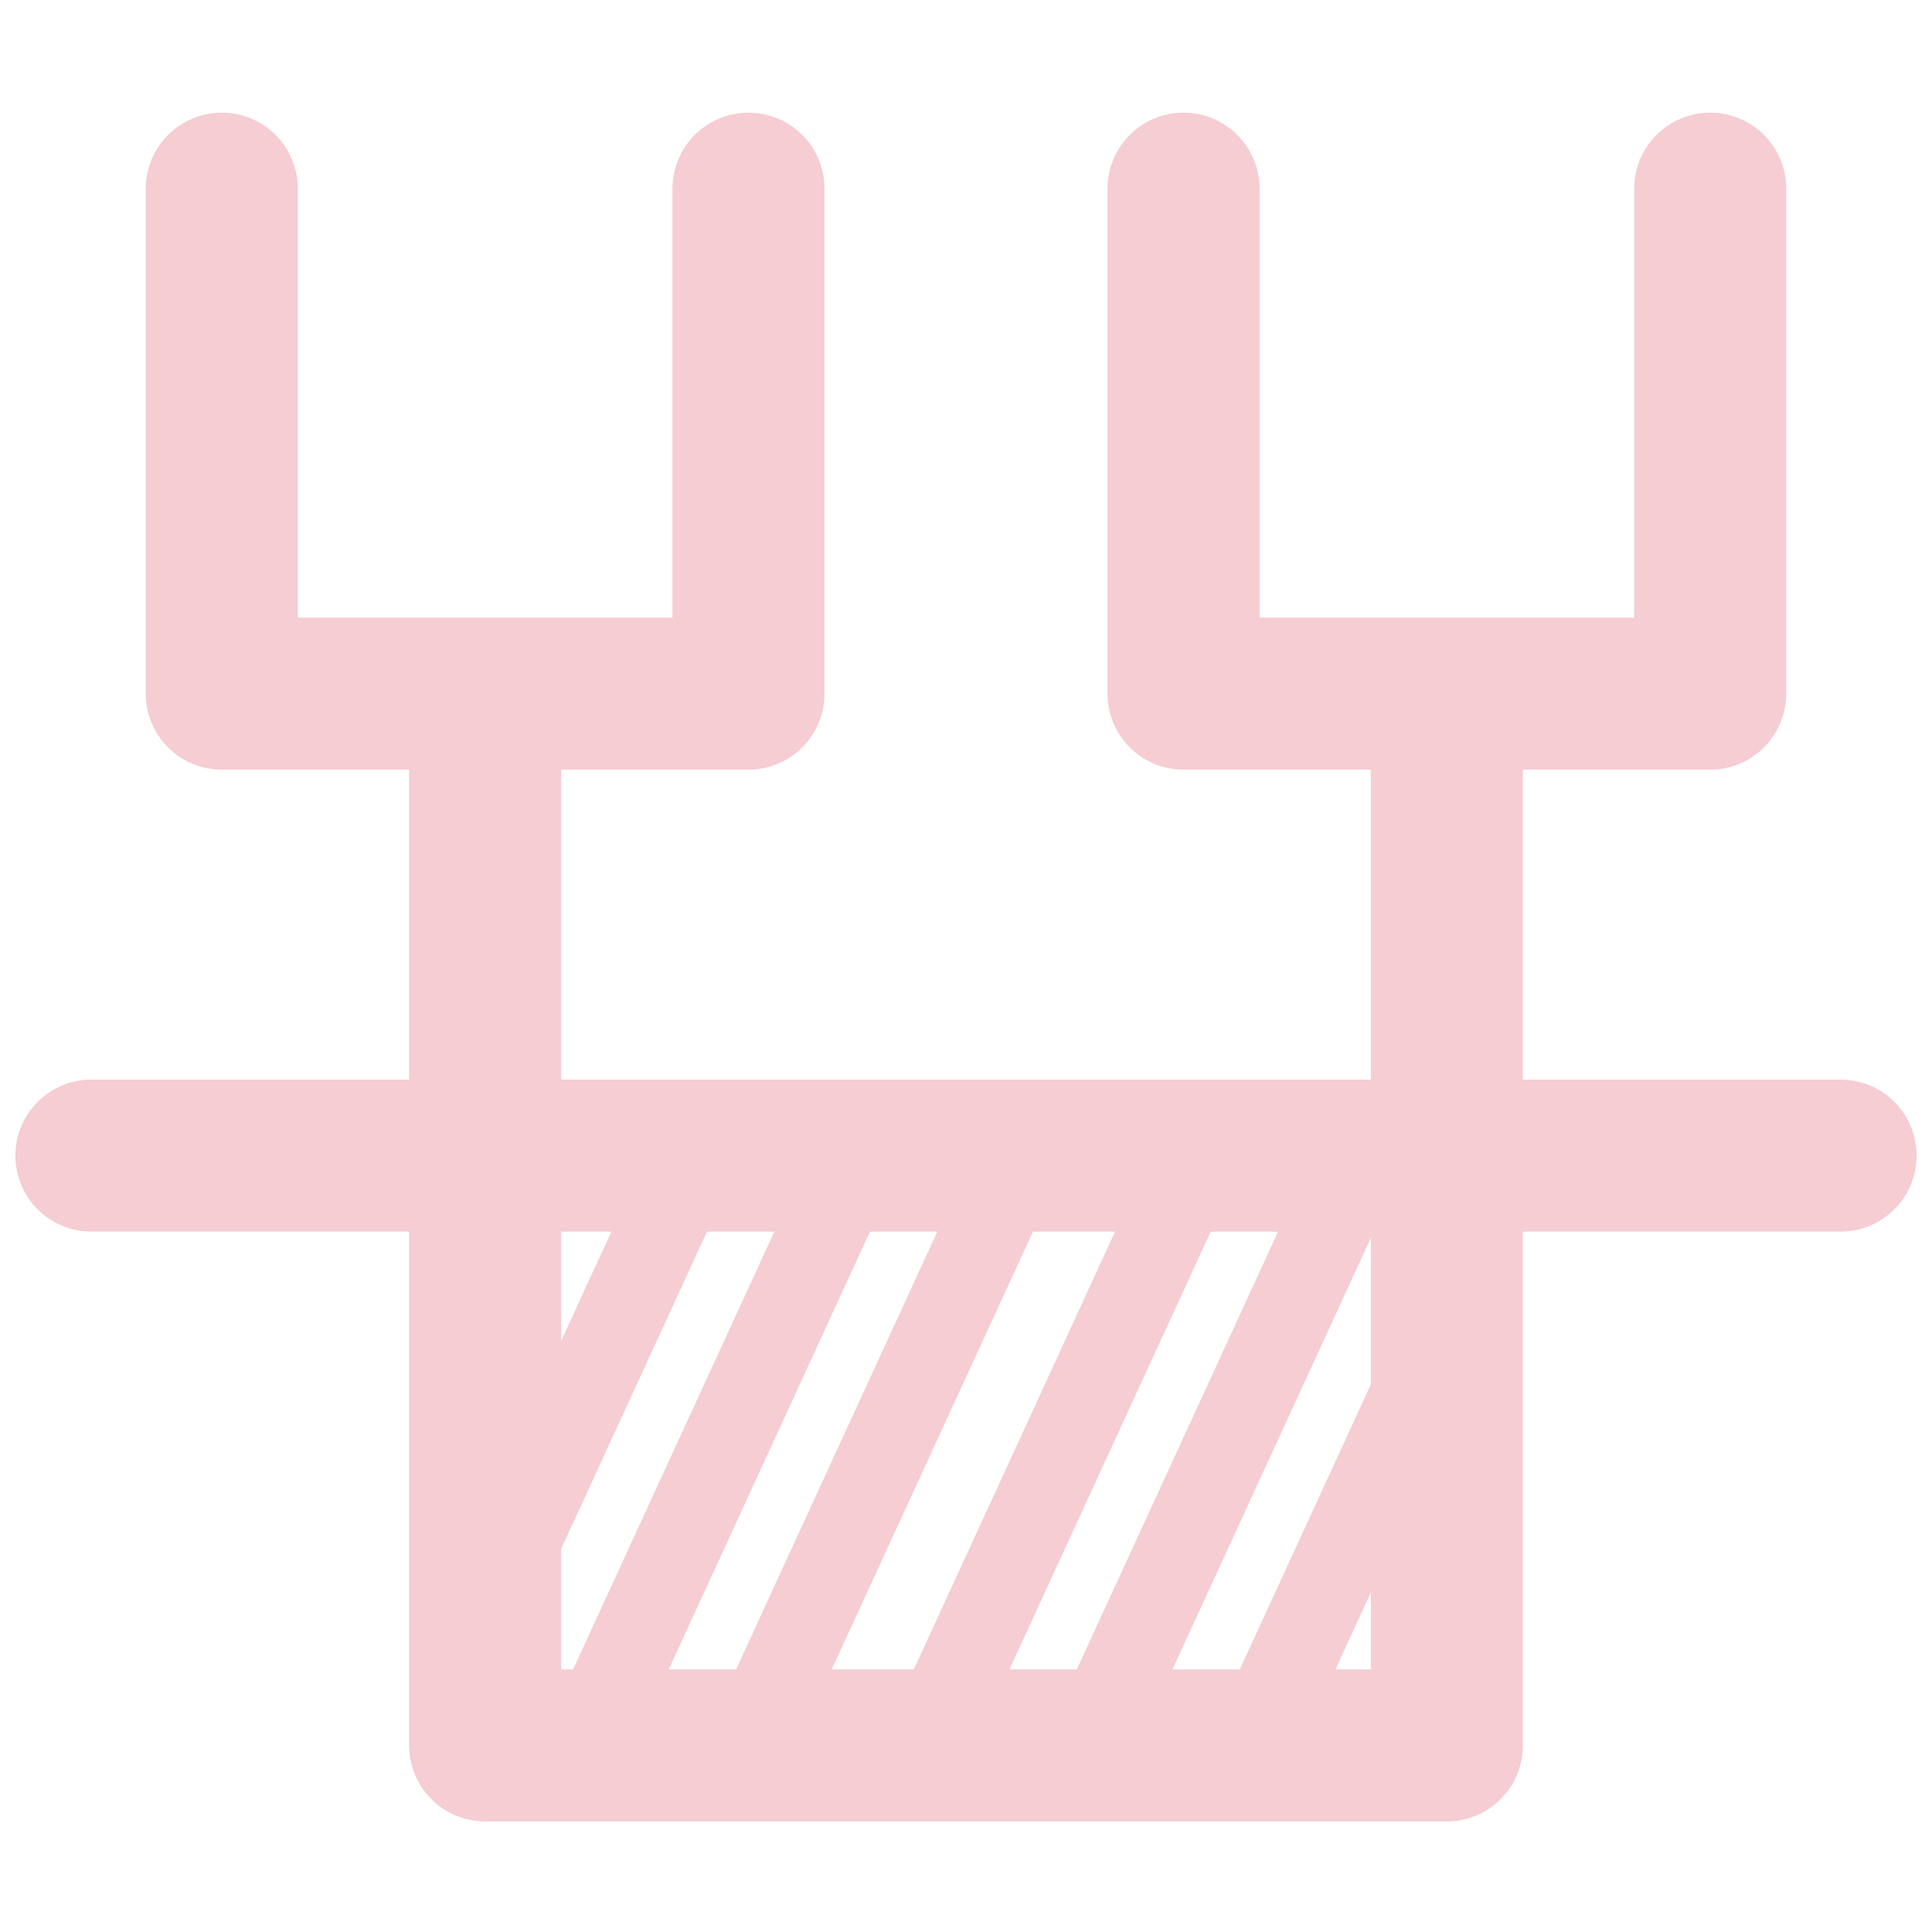 <?xml version="1.0" encoding="UTF-8" standalone="no"?>
<!-- Generator: Adobe Illustrator 16.0.4, SVG Export Plug-In . SVG Version: 6.00 Build 0)  -->

<svg xmlns:dc="http://purl.org/dc/elements/1.1/" xmlns:cc="http://creativecommons.org/ns#" xmlns:rdf="http://www.w3.org/1999/02/22-rdf-syntax-ns#" xmlns:svg="http://www.w3.org/2000/svg" xmlns="http://www.w3.org/2000/svg" xmlns:xlink="http://www.w3.org/1999/xlink" xmlns:sodipodi="http://sodipodi.sourceforge.net/DTD/sodipodi-0.dtd" xmlns:inkscape="http://www.inkscape.org/namespaces/inkscape" version="1.1" x="0px" y="0px" width="283.465px" height="283.465px" viewBox="0 0 283.465 283.465" enable-background="new 0 0 283.465 283.465" xml:space="preserve" id="svg40" sodipodi:docname="etwo-sublime.svg" inkscape:version="0.92.3 (unknown)"><defs id="defs44">
	
	
		
	
		
	
		
	
		

		<defs id="defs3">
			<rect id="SVGID_1_" x="97.453" y="159.221" width="88.559" height="54.312" />
		</defs>
		<clipPath id="SVGID_2_">
			<use xlink:href="#SVGID_1_" overflow="visible" id="use5" style="overflow:visible" x="0" y="0" width="100%" height="100%" />
		</clipPath>
		
	
			
				
			
				
			
				
			
				
			
				
			
				
			
				
			
				
			
				
		</defs><sodipodi:namedview pagecolor="#ffffff" bordercolor="#666666" borderopacity="1" objecttolerance="10" gridtolerance="10" guidetolerance="10" inkscape:pageopacity="0" inkscape:pageshadow="2" inkscape:window-width="1920" inkscape:window-height="1017" id="namedview42" showgrid="false" inkscape:zoom="1.1774096" inkscape:cx="-50.930233" inkscape:cy="-37.416228" inkscape:window-x="0" inkscape:window-y="30" inkscape:window-maximized="1" inkscape:current-layer="svg40" />
<path style="fill:none;stroke:#f5cdd2;stroke-width:12.747;stroke-linecap:round;stroke-linejoin:round;stroke-miterlimit:10" d="M 102.776,167.523 69.486,239.934" id="path952" inkscape:connector-curvature="0" /><path style="fill:none;stroke:#f5cdd2;stroke-width:12.747;stroke-linecap:round;stroke-linejoin:round;stroke-miterlimit:10" d="M 126.69,167.523 85.972,256.092" id="path946" inkscape:connector-curvature="0" /><path style="fill:none;stroke:#f5cdd2;stroke-width:12.747;stroke-linecap:round;stroke-linejoin:round;stroke-miterlimit:10" d="m 150.603,167.523 -40.717,88.569" id="path940" inkscape:connector-curvature="0" /><path style="fill:none;stroke:#f5cdd2;stroke-width:12.747;stroke-linecap:round;stroke-linejoin:round;stroke-miterlimit:10" d="m 176.681,167.523 -40.717,88.569" id="path934" inkscape:connector-curvature="0" /><path style="fill:none;stroke:#f5cdd2;stroke-width:12.747;stroke-linecap:round;stroke-linejoin:round;stroke-miterlimit:10" d="m 200.599,167.522 -40.72,88.569" id="path928" inkscape:connector-curvature="0" /><path style="fill:none;stroke:#f5cdd2;stroke-width:12.747;stroke-linecap:round;stroke-linejoin:round;stroke-miterlimit:10" d="M 212.287,194.119 183.793,256.092" id="path922" inkscape:connector-curvature="0" /><path id="polyline36" style="fill:none;stroke:#f5cdd2;stroke-width:22.307;stroke-linecap:round;stroke-linejoin:round;stroke-miterlimit:10" d="M 71.179,102.626 V 256.092 H 212.285 V 102.626 M 32.54,27.682 V 101.773 H 109.819 V 27.682 m 63.827,0 v 74.091 h 77.278 V 27.682 M 13.411,169.553 H 270.053" inkscape:connector-curvature="0" />

</svg>